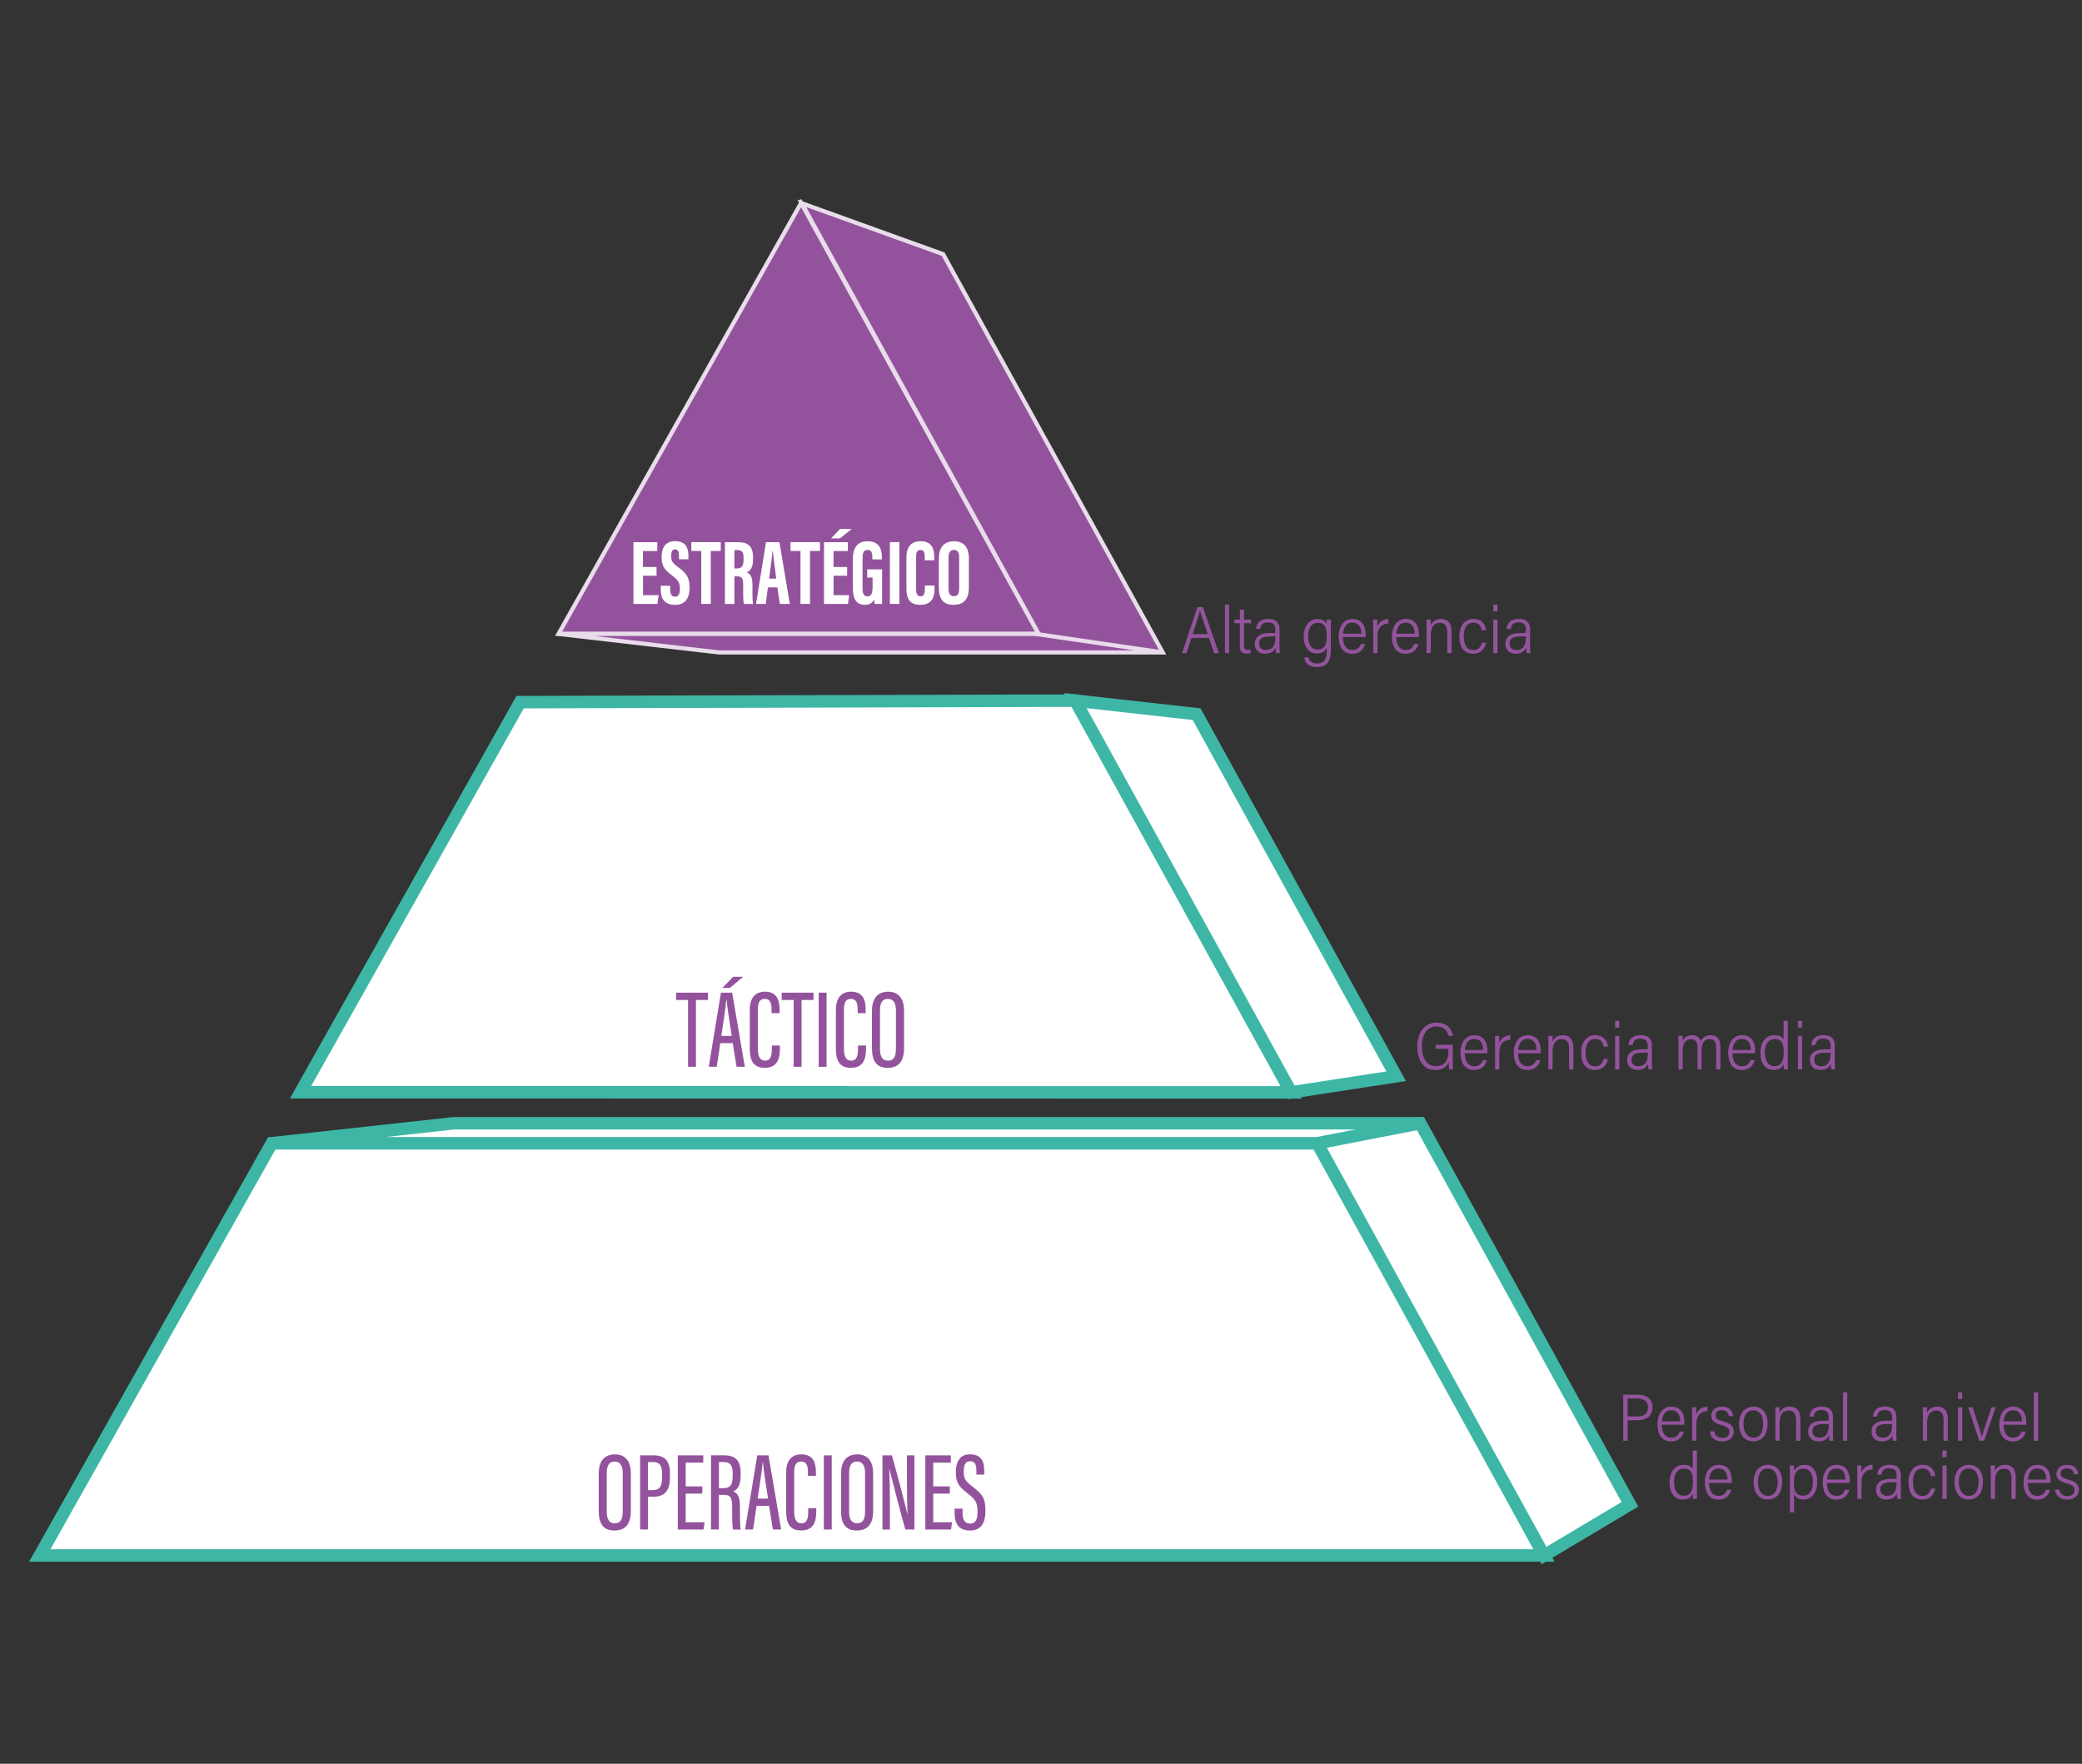 <?xml version="1.0" encoding="utf-8"?>
<!-- Generator: Adobe Illustrator 24.0.0, SVG Export Plug-In . SVG Version: 6.00 Build 0)  -->
<svg version="1.1" xmlns="http://www.w3.org/2000/svg" xmlns:xlink="http://www.w3.org/1999/xlink" x="0px" y="0px"
	 viewBox="0 0 500.94 424.34" style="enable-background:new 0 0 500.94 424.34;" xml:space="preserve">
<rect x="0" y="0" width="500.94" height="424.34" fill="#333333" stroke="none"/>
<style type="text/css">
	.st0{opacity:0.15;fill:#3EB6A6;}
	.st1{fill:#3EB6A6;}
	.st2{opacity:0.3;}
	.st3{fill:#FFFFFF;stroke:#3EB6A6;stroke-width:3;stroke-miterlimit:10;}
	.st4{fill:#93539C;}
	.st5{fill:#FFFFFF;stroke:#93539C;stroke-width:7;stroke-miterlimit:10;}
	.st6{fill:none;stroke:#000000;stroke-width:10;stroke-miterlimit:10;}
	.st7{fill:#FFFFFF;}
	.st8{fill:#FFFFFF;stroke:#3EB6A6;stroke-width:3;stroke-linecap:round;stroke-miterlimit:10;}
	.st9{fill:#FFFFFF;stroke:#93539C;stroke-width:3;stroke-miterlimit:10;}
	.st10{fill:none;stroke:#3EB6A6;stroke-width:3;stroke-miterlimit:10;}
	.st11{fill:none;stroke:#93539C;stroke-width:3;stroke-miterlimit:10;}
	.st12{fill:#FFFFFF;stroke:#93539C;stroke-width:2;stroke-miterlimit:10;}
	.st13{fill-rule:evenodd;clip-rule:evenodd;fill:#FFFFFF;stroke:#3EB6A6;stroke-width:3;stroke-miterlimit:10;}
	.st14{fill:none;stroke:#93539C;stroke-width:0.5;stroke-miterlimit:10;}
	.st15{fill:none;stroke:#93539C;stroke-width:0.25;stroke-linecap:round;stroke-linejoin:round;stroke-miterlimit:10;}
	.st16{fill:none;stroke:#93539C;stroke-width:0.5;stroke-linecap:round;stroke-linejoin:round;stroke-miterlimit:10;}
	.st17{fill:none;stroke:#000000;stroke-width:0.5;stroke-miterlimit:10;}
	.st18{fill:#FFFFFF;stroke:#3EB6A6;stroke-width:2;stroke-miterlimit:10;}
	.st19{fill:none;stroke:#93539C;stroke-width:2;stroke-linecap:round;stroke-miterlimit:10;}
	.st20{fill:none;stroke:#93539C;stroke-width:3;stroke-linecap:round;stroke-miterlimit:10;}
	.st21{fill:#FFFFFF;stroke:#3EB6A6;stroke-miterlimit:10;}
	.st22{fill:none;stroke:#93539C;stroke-linecap:round;stroke-miterlimit:10;}
	.st23{fill:none;stroke:#3EB6A6;stroke-miterlimit:10;}
	.st24{fill:none;stroke:#FFFFFF;stroke-width:3;stroke-miterlimit:10;}
	.st25{opacity:0.35;fill:#FFFFFF;stroke:#93539C;stroke-width:2;stroke-miterlimit:10;}
	.st26{fill:none;stroke:#93539C;stroke-width:2;stroke-miterlimit:10;}
	.st27{fill:#E1F1F0;}
	.st28{fill:#010202;}
	.st29{fill:none;}
	.st30{fill:#1A1533;}
	.st31{fill:#FFFFFF;stroke:#010202;stroke-miterlimit:10;}
	.st32{fill:none;stroke:#010202;stroke-miterlimit:10;}
	.st33{fill:none;stroke:#3EB6A6;stroke-width:2;stroke-miterlimit:10;}
	.st34{fill:none;stroke:#34B4A4;stroke-width:0.75;stroke-miterlimit:10;}
	.st35{fill:#FFFFFF;stroke:#000000;stroke-width:3;stroke-miterlimit:10;}
	.st36{fill:none;stroke:#000000;stroke-miterlimit:10;}
	.st37{fill:#3EB6A6;stroke:#010202;stroke-miterlimit:10;}
	.st38{fill:#93539C;stroke:#E9DCEB;stroke-miterlimit:10;}
	.st39{fill:#E9DCEB;}
	.st40{fill:none;stroke:#93539C;stroke-miterlimit:10;}
	.st41{fill:none;stroke:#000000;stroke-width:3;stroke-miterlimit:10;}
	.st42{stroke:#000000;stroke-miterlimit:10;}
	.st43{fill:none;stroke:#010202;stroke-width:3;stroke-miterlimit:10;}
	.st44{fill:none;stroke:#93539C;stroke-width:5;stroke-miterlimit:10;}
	.st45{fill:none;stroke:#3EB6A6;stroke-width:7;stroke-miterlimit:10;}
	.st46{fill:none;stroke:#93539C;stroke-width:4;stroke-miterlimit:10;}
	.st47{fill:none;stroke:#3EB6A6;stroke-width:5;stroke-miterlimit:10;}
	.st48{fill:#FFFFFF;stroke:#000000;stroke-miterlimit:10;}
	.st49{fill:#FFFFFF;stroke:#000000;stroke-width:2;stroke-miterlimit:10;}
	.st50{fill:#FFFFFF;stroke:#93539C;stroke-miterlimit:10;}
	.st51{fill:#FFFFFF;stroke:#3EB6A6;stroke-width:0.5;stroke-miterlimit:10;}
	.st52{fill:#FFFFFF;stroke:#93539C;stroke-linecap:round;stroke-miterlimit:10;}
	.st53{fill:none;stroke:#3EB6A6;stroke-width:0.25;stroke-miterlimit:10;}
	.st54{fill:#E1F1F0;stroke:#010202;stroke-miterlimit:10;}
	.st55{fill:none;stroke:#000000;stroke-linecap:round;stroke-miterlimit:10;}
	.st56{fill:#FFFFFF;stroke:#000000;stroke-width:0.75;stroke-miterlimit:10;}
	.st57{fill:#FFFFFF;stroke:#000000;stroke-width:0.5;stroke-miterlimit:10;}
	.st58{fill:#FFFFFF;stroke:#000000;stroke-linecap:round;stroke-linejoin:round;stroke-miterlimit:10;}
</style>
<g id="Capa_5">
	<g>
		<g>
			<g>
				<path class="st4" d="M286.68,153.49l-1.19,3.64h-1.07c1.01-3,2.56-7.68,3.69-11.08h1.31l3.84,11.08h-1.15l-1.21-3.64H286.68z
					 M290.61,152.55c-1.03-3.08-1.66-4.75-1.87-5.58h-0.03c-0.32,1.33-0.92,3.03-1.76,5.58H290.61z"/>
				<path class="st4" d="M294.73,157.13v-11.66h1.01v11.66H294.73z"/>
				<path class="st4" d="M296.97,149.08h1.35v-2.4h1.01v2.4h1.7v0.87h-1.7v5.38c0,0.72,0.18,1.02,0.88,1.02
					c0.23,0,0.52-0.03,0.68-0.06v0.81c-0.27,0.1-0.69,0.13-0.96,0.13c-1.03,0-1.61-0.38-1.61-1.65v-5.64h-1.35V149.08z"/>
				<path class="st4" d="M307.84,155.46c0,0.56,0.06,1.3,0.13,1.67h-0.95c-0.05-0.29-0.11-0.71-0.11-1.35
					c-0.3,0.87-1.13,1.49-2.5,1.49c-1.96,0-2.52-1.36-2.52-2.44c0-1.12,0.7-2.53,3.62-2.53c0.57,0,0.96,0,1.34,0v-0.86
					c0-0.8-0.22-1.7-1.75-1.7c-1.26,0-1.74,0.56-1.89,1.56h-1c0.13-1.38,0.92-2.4,2.94-2.4c1.6,0,2.71,0.69,2.71,2.46V155.46z
					 M306.87,153.12c-0.33,0-0.86,0-1.39,0c-2.14,0-2.55,0.87-2.55,1.68c0,0.88,0.53,1.59,1.63,1.59c1.7,0,2.31-1.15,2.31-3.11
					V153.12z"/>
				<path class="st4" d="M320.2,156.59c0,2.52-1,3.9-3.32,3.9c-2.26,0-2.95-1.21-3.07-2.33h1.01c0.2,1,1,1.47,2.09,1.47
					c1.88,0,2.31-1.26,2.31-3.13v-0.72c-0.42,0.95-1.1,1.43-2.45,1.43c-1.88,0-3.09-1.61-3.09-4.1c0-2.63,1.42-4.17,3.29-4.17
					c1.27,0,1.99,0.54,2.21,1.24c0-0.4,0.04-0.88,0.06-1.08h1c-0.02,0.38-0.03,1.21-0.03,2.3V156.59z M314.74,153.08
					c0,2.04,0.87,3.18,2.24,3.18c1.67,0,2.25-1.06,2.25-3.23c0-2.21-0.54-3.19-2.18-3.19C315.58,149.84,314.74,151.12,314.74,153.08
					z"/>
				<path class="st4" d="M323.11,153.27c-0.01,1.85,0.79,3.13,2.3,3.13c1.42,0,1.86-1.03,2.03-1.47h1
					c-0.22,0.88-0.94,2.36-3.09,2.36c-2.5,0-3.27-2.07-3.27-4.22c0-1.97,0.96-4.15,3.34-4.15c2.46,0,3.16,1.99,3.16,3.76
					c0,0.02,0,0.57,0,0.59H323.11z M327.56,152.46c-0.04-1.54-0.66-2.67-2.18-2.67c-1.74,0-2.15,1.62-2.24,2.67H327.56z"/>
				<path class="st4" d="M330.41,151.81c0-1.27-0.01-2.4-0.03-2.74h1c0.02,0.39,0.02,0.91,0.02,1.72c0.42-1.12,1.37-1.85,2.67-1.87
					V150c-1.87,0.1-2.65,1.36-2.65,3.05v4.08h-1.01V151.81z"/>
				<path class="st4" d="M335.94,153.27c-0.01,1.85,0.79,3.13,2.3,3.13c1.42,0,1.86-1.03,2.03-1.47h1
					c-0.22,0.88-0.94,2.36-3.09,2.36c-2.5,0-3.27-2.07-3.27-4.22c0-1.97,0.96-4.15,3.34-4.15c2.46,0,3.16,1.99,3.16,3.76
					c0,0.02,0,0.57,0,0.59H335.94z M340.39,152.46c-0.04-1.54-0.66-2.67-2.18-2.67c-1.74,0-2.15,1.62-2.24,2.67H340.39z"/>
				<path class="st4" d="M343.25,151.6c0-1.69-0.02-2.18-0.03-2.53h1c0.02,0.16,0.05,1.03,0.04,1.35c0.34-0.76,1.04-1.51,2.42-1.51
					c1.42,0,2.57,0.75,2.57,3.05v5.17h-1.03v-5.04c0-1.27-0.46-2.25-1.74-2.25c-1.62,0-2.23,1.26-2.23,3.05v4.23h-1.01V151.6z"/>
				<path class="st4" d="M357.58,154.65c-0.36,1.56-1.35,2.63-3.13,2.63c-2.19,0-3.32-1.49-3.32-4.21c0-2.23,1.08-4.16,3.39-4.16
					c1.96,0,2.92,1.32,3.06,2.74h-1.04c-0.18-0.99-0.76-1.86-2.04-1.86c-1.6,0-2.31,1.38-2.31,3.28c0,2.13,0.81,3.33,2.3,3.33
					c1.19,0,1.74-0.73,2.07-1.76H357.58z"/>
				<path class="st4" d="M359.29,145.47h1.01v1.62h-1.01V145.47z M359.29,149.08h1.01v8.05h-1.01V149.08z"/>
				<path class="st4" d="M368.13,155.46c0,0.56,0.06,1.3,0.13,1.67h-0.95c-0.05-0.29-0.11-0.71-0.11-1.35
					c-0.3,0.87-1.13,1.49-2.5,1.49c-1.96,0-2.52-1.36-2.52-2.44c0-1.12,0.7-2.53,3.62-2.53c0.57,0,0.96,0,1.34,0v-0.86
					c0-0.8-0.22-1.7-1.75-1.7c-1.26,0-1.74,0.56-1.89,1.56h-1c0.13-1.38,0.92-2.4,2.94-2.4c1.6,0,2.71,0.69,2.71,2.46V155.46z
					 M367.15,153.12c-0.33,0-0.86,0-1.39,0c-2.14,0-2.55,0.87-2.55,1.68c0,0.88,0.53,1.59,1.63,1.59c1.7,0,2.31-1.15,2.31-3.11
					V153.12z"/>
			</g>
		</g>
	</g>
	<g>
		<g>
			<g>
				<path class="st4" d="M349.54,257.27h-0.85c-0.05-0.3-0.09-0.76-0.11-1.71c-0.59,1.33-1.67,1.87-3.32,1.87
					c-2.89,0-4.25-2.5-4.25-5.65c0-3.22,1.62-5.75,4.66-5.75c2.24,0,3.55,1.18,3.9,3.17h-1.04c-0.38-1.38-1.22-2.24-2.9-2.24
					c-2.42,0-3.52,2.1-3.52,4.82c0,2.47,1,4.72,3.3,4.72c2.63,0,3.1-1.82,3.1-4.09v-0.08h-3.08v-0.96h4.11
					C349.54,252.12,349.54,257.21,349.54,257.27z"/>
				<path class="st4" d="M352.42,253.41c-0.01,1.85,0.79,3.13,2.3,3.13c1.42,0,1.86-1.03,2.03-1.47h1
					c-0.22,0.88-0.94,2.36-3.09,2.36c-2.5,0-3.27-2.07-3.27-4.22c0-1.97,0.96-4.15,3.34-4.15c2.46,0,3.16,1.99,3.16,3.76
					c0,0.02,0,0.57,0,0.59H352.42z M356.87,252.61c-0.04-1.54-0.66-2.67-2.18-2.67c-1.74,0-2.15,1.62-2.24,2.67H356.87z"/>
				<path class="st4" d="M359.73,251.96c0-1.27-0.01-2.4-0.03-2.74h1c0.02,0.39,0.02,0.91,0.02,1.72c0.42-1.12,1.37-1.85,2.67-1.87
					v1.08c-1.87,0.1-2.65,1.36-2.65,3.05v4.08h-1.01V251.96z"/>
				<path class="st4" d="M365.25,253.41c-0.01,1.85,0.79,3.13,2.3,3.13c1.42,0,1.86-1.03,2.03-1.47h1
					c-0.22,0.88-0.94,2.36-3.09,2.36c-2.5,0-3.27-2.07-3.27-4.22c0-1.97,0.96-4.15,3.34-4.15c2.46,0,3.16,1.99,3.16,3.76
					c0,0.02,0,0.57,0,0.59H365.25z M369.7,252.61c-0.04-1.54-0.66-2.67-2.18-2.67c-1.74,0-2.15,1.62-2.24,2.67H369.7z"/>
				<path class="st4" d="M372.56,251.75c0-1.69-0.02-2.18-0.03-2.53h1c0.02,0.16,0.05,1.03,0.04,1.35c0.34-0.76,1.04-1.51,2.42-1.51
					c1.42,0,2.57,0.75,2.57,3.05v5.17h-1.03v-5.04c0-1.27-0.46-2.25-1.74-2.25c-1.62,0-2.23,1.26-2.23,3.05v4.23h-1.01V251.75z"/>
				<path class="st4" d="M386.89,254.8c-0.36,1.56-1.35,2.63-3.13,2.63c-2.19,0-3.32-1.49-3.32-4.21c0-2.23,1.08-4.16,3.39-4.16
					c1.96,0,2.92,1.32,3.06,2.74h-1.04c-0.18-0.99-0.76-1.86-2.04-1.86c-1.6,0-2.31,1.38-2.31,3.28c0,2.13,0.81,3.33,2.3,3.33
					c1.19,0,1.74-0.73,2.07-1.76H386.89z"/>
				<path class="st4" d="M388.61,245.61h1.01v1.62h-1.01V245.61z M388.61,249.22h1.01v8.05h-1.01V249.22z"/>
				<path class="st4" d="M397.44,255.6c0,0.56,0.06,1.3,0.13,1.67h-0.95c-0.05-0.29-0.11-0.71-0.11-1.35
					c-0.3,0.87-1.13,1.49-2.5,1.49c-1.96,0-2.52-1.36-2.52-2.44c0-1.12,0.7-2.53,3.62-2.53c0.57,0,0.96,0,1.34,0v-0.86
					c0-0.8-0.22-1.7-1.75-1.7c-1.26,0-1.74,0.56-1.89,1.56h-1c0.13-1.38,0.92-2.4,2.94-2.4c1.6,0,2.71,0.69,2.71,2.46V255.6z
					 M396.47,253.26c-0.33,0-0.86,0-1.39,0c-2.14,0-2.55,0.87-2.55,1.68c0,0.88,0.53,1.59,1.63,1.59c1.7,0,2.31-1.15,2.31-3.11
					V253.26z"/>
				<path class="st4" d="M403.85,251.73c0-1.37-0.02-2.15-0.03-2.51h1c0.02,0.21,0.05,0.95,0.04,1.21c0.35-0.71,1.05-1.37,2.26-1.37
					c1.06,0,1.76,0.46,2.08,1.44c0.35-0.76,1.14-1.44,2.38-1.44c1.17,0,2.35,0.59,2.35,2.73v5.49h-1v-5.31
					c0-1.08-0.34-1.98-1.59-1.98c-1.36,0-1.93,1.18-1.93,2.5v4.79h-0.99v-5.38c0-1.09-0.43-1.9-1.55-1.9c-1.22,0-2,0.98-2,2.65v4.64
					h-1.01V251.73z"/>
				<path class="st4" d="M416.84,253.41c-0.01,1.85,0.79,3.13,2.3,3.13c1.42,0,1.86-1.03,2.03-1.47h1
					c-0.22,0.88-0.94,2.36-3.09,2.36c-2.5,0-3.27-2.07-3.27-4.22c0-1.97,0.96-4.15,3.34-4.15c2.46,0,3.16,1.99,3.16,3.76
					c0,0.02,0,0.57,0,0.59H416.84z M421.28,252.61c-0.04-1.54-0.66-2.67-2.18-2.67c-1.74,0-2.15,1.62-2.24,2.67H421.28z"/>
				<path class="st4" d="M430.15,245.61v9.62c0,0.71,0,1.54,0.03,2.04h-1c-0.02-0.21-0.04-0.73-0.04-1.28
					c-0.44,1.02-1.11,1.42-2.45,1.42c-2.1,0-3.12-1.79-3.12-4.16c0-2.29,1.17-4.2,3.36-4.2c1.34,0,1.98,0.56,2.21,1.05v-4.5H430.15z
					 M424.62,253.21c0,2.13,0.97,3.3,2.29,3.3c1.87,0,2.26-1.46,2.26-3.47c0-2.43-0.76-3.07-2.17-3.07
					C425.55,249.97,424.62,251.17,424.62,253.21z"/>
				<path class="st4" d="M432.59,245.61h1.01v1.62h-1.01V245.61z M432.59,249.22h1.01v8.05h-1.01V249.22z"/>
				<path class="st4" d="M441.43,255.6c0,0.56,0.06,1.3,0.13,1.67h-0.95c-0.05-0.29-0.11-0.71-0.11-1.35
					c-0.3,0.87-1.13,1.49-2.5,1.49c-1.96,0-2.52-1.36-2.52-2.44c0-1.12,0.7-2.53,3.62-2.53c0.57,0,0.96,0,1.34,0v-0.86
					c0-0.8-0.22-1.7-1.75-1.7c-1.26,0-1.74,0.56-1.89,1.56h-1c0.13-1.38,0.92-2.4,2.94-2.4c1.6,0,2.71,0.69,2.71,2.46V255.6z
					 M440.45,253.26c-0.33,0-0.86,0-1.39,0c-2.14,0-2.55,0.87-2.55,1.68c0,0.88,0.53,1.59,1.63,1.59c1.7,0,2.31-1.15,2.31-3.11
					V253.26z"/>
			</g>
		</g>
	</g>
	<g>
		<g>
			<g>
				<path class="st4" d="M390.55,335.55h3.59c2.05,0,3.47,1.07,3.47,2.98c0,2.13-1.47,3.16-3.64,3.16h-2.35v4.95h-1.06V335.55z
					 M391.61,340.77h2.32c1.53,0,2.58-0.51,2.58-2.22c0-1.43-1.04-2.1-2.58-2.1h-2.32V340.77z"/>
				<path class="st4" d="M399.83,342.77c-0.01,1.85,0.79,3.13,2.3,3.13c1.42,0,1.86-1.03,2.03-1.47h1
					c-0.22,0.88-0.94,2.36-3.09,2.36c-2.5,0-3.28-2.07-3.28-4.22c0-1.97,0.96-4.15,3.34-4.15c2.46,0,3.16,1.99,3.16,3.76
					c0,0.02,0,0.57-0.01,0.59H399.83z M404.28,341.96c-0.04-1.54-0.66-2.67-2.18-2.67c-1.74,0-2.15,1.62-2.24,2.67H404.28z"/>
				<path class="st4" d="M407.14,341.31c0-1.27-0.01-2.4-0.03-2.74h1c0.02,0.39,0.02,0.91,0.02,1.72c0.42-1.12,1.37-1.85,2.67-1.87
					v1.08c-1.87,0.1-2.65,1.36-2.65,3.05v4.08h-1.01V341.31z"/>
				<path class="st4" d="M412.44,344.36c0.17,1.02,0.93,1.58,1.97,1.58c1.25,0,1.71-0.71,1.71-1.46c0-0.8-0.53-1.25-1.95-1.63
					c-1.89-0.51-2.42-1.21-2.42-2.26c0-1.08,0.76-2.17,2.56-2.17c1.87,0,2.57,1.07,2.68,2.27h-1c-0.16-0.74-0.53-1.43-1.73-1.43
					c-1.04,0-1.49,0.52-1.49,1.26c0,0.67,0.3,1.04,1.73,1.42c2,0.54,2.64,1.2,2.64,2.47c0,1.44-1.11,2.37-2.78,2.37
					c-1.55,0-2.8-0.75-2.95-2.42H412.44z"/>
				<path class="st4" d="M425.3,342.46c0,2.33-0.98,4.3-3.5,4.3c-2.38,0-3.38-2.04-3.38-4.26c0-2.16,1.17-4.08,3.48-4.08
					C424.06,338.41,425.3,340.09,425.3,342.46z M419.48,342.5c0,1.91,0.82,3.38,2.4,3.38c1.68,0,2.35-1.43,2.35-3.41
					c0-1.8-0.8-3.16-2.39-3.16C420.28,339.3,419.48,340.64,419.48,342.5z"/>
				<path class="st4" d="M427.17,341.1c0-1.69-0.02-2.18-0.03-2.53h1c0.02,0.16,0.05,1.03,0.04,1.35c0.34-0.76,1.04-1.51,2.42-1.51
					c1.42,0,2.57,0.75,2.57,3.05v5.17h-1.03v-5.04c0-1.27-0.46-2.25-1.73-2.25c-1.62,0-2.23,1.26-2.23,3.05v4.23h-1.01V341.1z"/>
				<path class="st4" d="M441,344.96c0,0.56,0.06,1.3,0.13,1.67h-0.95c-0.05-0.29-0.11-0.71-0.11-1.35c-0.3,0.87-1.13,1.49-2.5,1.49
					c-1.96,0-2.52-1.36-2.52-2.44c0-1.12,0.7-2.53,3.62-2.53c0.57,0,0.96,0,1.34,0v-0.86c0-0.8-0.22-1.7-1.75-1.7
					c-1.26,0-1.74,0.56-1.89,1.56h-1c0.13-1.38,0.92-2.4,2.94-2.4c1.6,0,2.71,0.69,2.71,2.46V344.96z M440.02,342.61
					c-0.33,0-0.86,0-1.39,0c-2.14,0-2.55,0.87-2.55,1.68c0,0.88,0.53,1.59,1.63,1.59c1.7,0,2.31-1.15,2.31-3.11V342.61z"/>
				<path class="st4" d="M443.44,346.63v-11.66h1.01v11.66H443.44z"/>
				<path class="st4" d="M456.25,344.96c0,0.56,0.06,1.3,0.13,1.67h-0.95c-0.05-0.29-0.11-0.71-0.11-1.35
					c-0.3,0.87-1.13,1.49-2.5,1.49c-1.96,0-2.52-1.36-2.52-2.44c0-1.12,0.7-2.53,3.62-2.53c0.57,0,0.96,0,1.34,0v-0.86
					c0-0.8-0.22-1.7-1.75-1.7c-1.26,0-1.74,0.56-1.89,1.56h-1c0.13-1.38,0.92-2.4,2.94-2.4c1.6,0,2.71,0.69,2.71,2.46V344.96z
					 M455.27,342.61c-0.33,0-0.86,0-1.39,0c-2.14,0-2.55,0.87-2.55,1.68c0,0.88,0.53,1.59,1.63,1.59c1.7,0,2.31-1.15,2.31-3.11
					V342.61z"/>
				<path class="st4" d="M462.66,341.1c0-1.69-0.02-2.18-0.03-2.53h1c0.02,0.16,0.05,1.03,0.04,1.35c0.34-0.76,1.04-1.51,2.42-1.51
					c1.42,0,2.57,0.75,2.57,3.05v5.17h-1.03v-5.04c0-1.27-0.46-2.25-1.73-2.25c-1.62,0-2.23,1.26-2.23,3.05v4.23h-1.01V341.1z"/>
				<path class="st4" d="M471.11,334.97h1.01v1.62h-1.01V334.97z M471.11,338.57h1.01v8.05h-1.01V338.57z"/>
				<path class="st4" d="M474.61,338.57c1.21,3.66,1.98,6.04,2.23,7.1h0.02c0.16-0.83,1.82-5.67,2.3-7.1h1.02l-2.79,8.05h-1.17
					l-2.68-8.05H474.61z"/>
				<path class="st4" d="M482.06,342.77c-0.01,1.85,0.79,3.13,2.3,3.13c1.42,0,1.86-1.03,2.03-1.47h1
					c-0.22,0.88-0.94,2.36-3.09,2.36c-2.5,0-3.27-2.07-3.27-4.22c0-1.97,0.96-4.15,3.34-4.15c2.46,0,3.16,1.99,3.16,3.76
					c0,0.02,0,0.57,0,0.59H482.06z M486.51,341.96c-0.04-1.54-0.66-2.67-2.18-2.67c-1.74,0-2.15,1.62-2.24,2.67H486.51z"/>
				<path class="st4" d="M489.36,346.63v-11.66h1.01v11.66H489.36z"/>
				<path class="st4" d="M408.29,348.97v9.62c0,0.71,0,1.54,0.03,2.04h-1c-0.02-0.21-0.04-0.73-0.04-1.28
					c-0.44,1.02-1.11,1.42-2.45,1.42c-2.1,0-3.12-1.79-3.12-4.16c0-2.29,1.17-4.2,3.36-4.2c1.34,0,1.98,0.56,2.21,1.05v-4.5H408.29z
					 M402.77,356.56c0,2.13,0.97,3.3,2.29,3.3c1.87,0,2.26-1.46,2.26-3.47c0-2.43-0.76-3.07-2.17-3.07
					C403.69,353.33,402.77,354.52,402.77,356.56z"/>
				<path class="st4" d="M411.21,356.77c-0.01,1.85,0.79,3.13,2.3,3.13c1.42,0,1.86-1.03,2.03-1.47h1
					c-0.22,0.88-0.94,2.36-3.09,2.36c-2.5,0-3.27-2.07-3.27-4.22c0-1.97,0.96-4.15,3.34-4.15c2.46,0,3.16,1.99,3.16,3.76
					c0,0.02,0,0.57,0,0.59H411.21z M415.66,355.96c-0.04-1.54-0.66-2.67-2.18-2.67c-1.74,0-2.15,1.62-2.24,2.67H415.66z"/>
				<path class="st4" d="M428.79,356.46c0,2.33-0.98,4.3-3.5,4.3c-2.39,0-3.38-2.04-3.38-4.26c0-2.16,1.17-4.08,3.48-4.08
					C427.55,352.41,428.79,354.09,428.79,356.46z M422.97,356.5c0,1.91,0.82,3.38,2.4,3.38c1.68,0,2.35-1.43,2.35-3.41
					c0-1.8-0.8-3.16-2.39-3.16C423.77,353.3,422.97,354.64,422.97,356.5z"/>
				<path class="st4" d="M431.67,359.56v4.3h-1.01v-8.89c0-1.11,0-1.9-0.03-2.39h1c0.02,0.28,0.04,0.92,0.04,1.39
					c0.43-0.92,1.27-1.55,2.58-1.55c1.78,0,2.99,1.43,2.99,4.04c0,2.74-1.43,4.31-3.3,4.31
					C432.73,360.76,432.04,360.25,431.67,359.56z M436.19,356.5c0-2.01-0.82-3.17-2.23-3.17c-1.8,0-2.33,1.3-2.33,3.3
					c0,1.86,0.33,3.22,2.24,3.22C435.3,359.85,436.19,358.63,436.19,356.5z"/>
				<path class="st4" d="M439.58,356.77c-0.01,1.85,0.79,3.13,2.3,3.13c1.42,0,1.86-1.03,2.03-1.47h1
					c-0.22,0.88-0.94,2.36-3.09,2.36c-2.5,0-3.27-2.07-3.27-4.22c0-1.97,0.96-4.15,3.34-4.15c2.46,0,3.16,1.99,3.16,3.76
					c0,0.02,0,0.57,0,0.59H439.58z M444.02,355.96c-0.04-1.54-0.66-2.67-2.18-2.67c-1.74,0-2.15,1.62-2.24,2.67H444.02z"/>
				<path class="st4" d="M446.88,355.31c0-1.27-0.01-2.4-0.03-2.74h1c0.02,0.39,0.02,0.91,0.02,1.72c0.42-1.12,1.37-1.85,2.67-1.87
					v1.08c-1.87,0.1-2.65,1.36-2.65,3.05v4.08h-1.01V355.31z"/>
				<path class="st4" d="M457.32,358.96c0,0.56,0.06,1.3,0.13,1.67h-0.95c-0.05-0.29-0.11-0.71-0.11-1.35
					c-0.3,0.87-1.13,1.49-2.5,1.49c-1.96,0-2.52-1.36-2.52-2.44c0-1.12,0.7-2.53,3.62-2.53c0.57,0,0.96,0,1.34,0v-0.86
					c0-0.8-0.22-1.7-1.75-1.7c-1.26,0-1.74,0.56-1.89,1.56h-1c0.13-1.38,0.92-2.4,2.94-2.4c1.6,0,2.71,0.69,2.71,2.46V358.96z
					 M456.34,356.61c-0.33,0-0.86,0-1.39,0c-2.14,0-2.55,0.87-2.55,1.68c0,0.88,0.53,1.59,1.63,1.59c1.7,0,2.31-1.15,2.31-3.11
					V356.61z"/>
				<path class="st4" d="M465.65,358.15c-0.36,1.56-1.35,2.63-3.13,2.63c-2.19,0-3.32-1.49-3.32-4.21c0-2.23,1.08-4.16,3.39-4.16
					c1.96,0,2.92,1.32,3.06,2.74h-1.04c-0.18-0.99-0.76-1.86-2.04-1.86c-1.6,0-2.31,1.38-2.31,3.28c0,2.13,0.81,3.33,2.3,3.33
					c1.19,0,1.74-0.73,2.07-1.76H465.65z"/>
				<path class="st4" d="M467.36,348.97h1.01v1.62h-1.01V348.97z M467.36,352.57h1.01v8.05h-1.01V352.57z"/>
				<path class="st4" d="M477.12,356.46c0,2.33-0.98,4.3-3.5,4.3c-2.38,0-3.38-2.04-3.38-4.26c0-2.16,1.17-4.08,3.48-4.08
					C475.89,352.41,477.12,354.09,477.12,356.46z M471.3,356.5c0,1.91,0.82,3.38,2.4,3.38c1.68,0,2.35-1.43,2.35-3.41
					c0-1.8-0.8-3.16-2.39-3.16C472.11,353.3,471.3,354.64,471.3,356.5z"/>
				<path class="st4" d="M478.99,355.1c0-1.69-0.02-2.18-0.03-2.53h1c0.02,0.16,0.05,1.03,0.04,1.35c0.34-0.76,1.04-1.51,2.42-1.51
					c1.42,0,2.57,0.75,2.57,3.05v5.17h-1.03v-5.04c0-1.27-0.46-2.25-1.73-2.25c-1.62,0-2.23,1.26-2.23,3.05v4.23h-1.01V355.1z"/>
				<path class="st4" d="M487.91,356.77c-0.01,1.85,0.79,3.13,2.3,3.13c1.42,0,1.86-1.03,2.03-1.47h1
					c-0.22,0.88-0.94,2.36-3.09,2.36c-2.5,0-3.28-2.07-3.28-4.22c0-1.97,0.96-4.15,3.34-4.15c2.46,0,3.16,1.99,3.16,3.76
					c0,0.02,0,0.57-0.01,0.59H487.91z M492.36,355.96c-0.04-1.54-0.66-2.67-2.18-2.67c-1.74,0-2.15,1.62-2.24,2.67H492.36z"/>
				<path class="st4" d="M495.47,358.36c0.17,1.02,0.93,1.58,1.97,1.58c1.25,0,1.71-0.71,1.71-1.46c0-0.8-0.53-1.25-1.95-1.63
					c-1.89-0.51-2.42-1.21-2.42-2.26c0-1.08,0.76-2.17,2.56-2.17c1.87,0,2.57,1.07,2.68,2.27h-1c-0.15-0.74-0.53-1.43-1.72-1.43
					c-1.04,0-1.49,0.52-1.49,1.26c0,0.67,0.29,1.04,1.73,1.42c2,0.54,2.64,1.2,2.64,2.47c0,1.44-1.11,2.37-2.77,2.37
					c-1.55,0-2.8-0.75-2.95-2.42H495.47z"/>
			</g>
		</g>
	</g>
	<polygon class="st3" points="258.73,168.56 310.67,262.81 72.31,262.78 125.14,168.93 	"/>
	<polygon class="st3" points="318.29,276.63 371.51,374.23 9.57,374.23 65.4,275.05 316.94,275.05 	"/>
	<polygon class="st38" points="134.38,152.51 192.74,48.84 249.16,151.2 249.91,152.51 	"/>
	<polygon class="st3" points="258.73,168.56 287.91,171.82 335.92,258.93 310.67,262.81 	"/>
	<polygon class="st3" points="65.4,275.05 109.21,270.24 341.72,270.24 392.16,361.92 371.51,374.23 316.94,275.05 	"/>
	<polygon class="st38" points="134.38,152.51 172.98,156.97 279.76,156.97 226.92,61.15 192.92,48.9 249.91,152.51 	"/>
	<line class="st3" x1="341.72" y1="270.24" x2="316.94" y2="275.05"/>
	<line class="st38" x1="249.19" y1="152.51" x2="279.76" y2="156.97"/>
	<g>
		<g>
			<path class="st7" d="M157.98,138.51h-3.27v4.68h3.76l-0.29,2.11h-5.77v-14.86h5.74v2.13h-3.45v3.84h3.27V138.51z"/>
			<path class="st7" d="M161.25,140.92v0.92c0,1.11,0.33,1.72,1.2,1.72c0.89,0,1.13-0.85,1.13-1.81c0-1.6-0.34-2.09-1.94-3.35
				c-1.6-1.26-2.45-2.07-2.45-4.27c0-1.96,0.59-3.94,3.28-3.93c2.74,0,3.17,1.96,3.17,3.57v0.79h-2.27v-0.73
				c0-1.04-0.17-1.66-0.94-1.66c-0.75,0-0.94,0.65-0.94,1.63c0,1.05,0.2,1.56,1.51,2.52c2.22,1.64,2.91,2.6,2.91,5.09
				c0,2.11-0.74,4.11-3.51,4.11c-2.75,0-3.42-1.75-3.42-3.71v-0.88H161.25z"/>
			<path class="st7" d="M168.73,132.56h-2.39v-2.13h7.08v2.13h-2.4v12.73h-2.29V132.56z"/>
			<path class="st7" d="M176.71,138.65v6.65h-2.29v-14.86h3.17c2.26,0,3.6,0.91,3.6,3.58v0.57c0,2.28-0.94,2.86-1.51,3.1
				c0.87,0.41,1.36,1.03,1.36,3.05c0,1.25-0.02,3.67,0.14,4.57h-2.21c-0.2-0.9-0.16-3.34-0.16-4.42c0-1.81-0.23-2.23-1.56-2.23
				H176.71z M176.71,136.76h0.53c1.21,0,1.66-0.46,1.66-2.07v-0.51c0-1.15-0.24-1.85-1.54-1.85h-0.65V136.76z"/>
			<path class="st7" d="M184.76,141.32l-0.52,3.98h-2.33l2.39-14.86h3.24l2.49,14.86h-2.4l-0.58-3.98H184.76z M186.77,139.21
				c-0.34-2.52-0.66-4.92-0.83-6.6h-0.08c-0.06,1.22-0.51,4.41-0.81,6.6H186.77z"/>
			<path class="st7" d="M192.6,132.56h-2.39v-2.13h7.08v2.13h-2.4v12.73h-2.29V132.56z"/>
			<path class="st7" d="M203.83,138.51h-3.27v4.68h3.76l-0.29,2.11h-5.77v-14.86h5.74v2.13h-3.45v3.84h3.27V138.51z M204.92,127.27
				l-2.83,2.26h-2.14l2.16-2.26H204.92z"/>
			<path class="st7" d="M212.24,145.3h-1.79c-0.06-0.26-0.11-0.8-0.13-1.12c-0.41,0.99-1.27,1.33-2.23,1.33
				c-2.19,0-2.89-1.58-2.89-4.1v-6.98c0-2.43,0.95-4.21,3.53-4.21c3.12,0,3.45,2.29,3.45,3.89v0.48h-2.29v-0.59
				c0-0.78-0.11-1.69-1.16-1.69c-0.83,0-1.19,0.58-1.19,1.76v7.6c0,1.19,0.34,1.81,1.17,1.81c0.99,0,1.24-0.83,1.24-2.36v-2.17h-1.3
				v-1.97h3.59V145.3z"/>
			<path class="st7" d="M216.4,130.43v14.86h-2.29v-14.86H216.4z"/>
			<path class="st7" d="M224.86,140.85v0.58c0,1.7-0.28,4.08-3.43,4.08c-2.75,0-3.34-1.72-3.34-3.99v-7.49
				c0-2.29,1.04-3.81,3.38-3.81c2.79,0,3.32,1.85,3.32,3.91v0.67h-2.3v-0.93c0-0.99-0.23-1.55-1.03-1.55
				c-0.78,0-1.04,0.54-1.04,1.56v7.86c0,0.97,0.19,1.72,1.06,1.72c0.83,0,1.05-0.65,1.05-1.76v-0.83H224.86z"/>
			<path class="st7" d="M233.12,134.38v6.94c0,2.85-1.21,4.19-3.73,4.19c-2.42,0-3.5-1.38-3.5-4.15v-7c0-2.85,1.43-4.14,3.65-4.14
				C231.79,130.22,233.12,131.52,233.12,134.38z M228.22,134.15v7.48c0,1.23,0.45,1.81,1.27,1.81c0.89,0,1.29-0.54,1.29-1.85v-7.46
				c0-1.18-0.36-1.83-1.29-1.83C228.67,132.31,228.22,132.9,228.22,134.15z"/>
		</g>
	</g>
	<g>
		<g>
			<path class="st4" d="M165.56,240.58h-2.89v-1.76h7.65v1.76h-2.87v16.08h-1.9V240.58z"/>
			<path class="st4" d="M173.3,250.97l-0.85,5.69h-1.92l2.93-17.84h2.7l3.05,17.84h-1.99l-0.92-5.69H173.3z M176.06,249.23
				c-0.62-3.93-1.07-6.96-1.24-8.65h-0.08c-0.07,1.38-0.7,5.39-1.18,8.65H176.06z M178.8,235l-3.15,2.67h-1.84l2.59-2.67H178.8z"/>
			<path class="st4" d="M187.65,251.55v0.6c0,2.27-0.41,4.75-3.63,4.75c-3.09,0-3.62-2.19-3.62-4.81v-9.07
				c0-2.85,1.23-4.43,3.64-4.43c2.99,0,3.53,2.13,3.53,4.46v0.7h-1.93v-0.84c0-1.41-0.22-2.59-1.63-2.59
				c-1.34,0-1.67,1.06-1.67,2.63v9.26c0,1.79,0.39,2.97,1.73,2.97c1.39,0,1.64-1.21,1.64-2.89v-0.75H187.65z"/>
			<path class="st4" d="M190.97,240.58h-2.89v-1.76h7.65v1.76h-2.87v16.08h-1.9V240.58z"/>
			<path class="st4" d="M198.88,238.82v17.84h-1.9v-17.84H198.88z"/>
			<path class="st4" d="M208.37,251.55v0.6c0,2.27-0.41,4.75-3.63,4.75c-3.09,0-3.62-2.19-3.62-4.81v-9.07
				c0-2.85,1.23-4.43,3.64-4.43c2.99,0,3.53,2.13,3.53,4.46v0.7h-1.93v-0.84c0-1.41-0.22-2.59-1.63-2.59
				c-1.34,0-1.67,1.06-1.67,2.63v9.26c0,1.79,0.39,2.97,1.73,2.97c1.39,0,1.64-1.21,1.64-2.89v-0.75H208.37z"/>
			<path class="st4" d="M217.52,243.21v8.99c0,3.13-1.29,4.71-3.95,4.71c-2.76,0-3.77-1.76-3.77-4.68v-9.01
				c0-3.03,1.38-4.62,3.9-4.62C216.33,238.59,217.52,240.39,217.52,243.21z M211.73,243.12v9.26c0,2,0.73,2.8,1.92,2.8
				c1.26,0,1.92-0.77,1.92-2.89v-9.17c0-1.89-0.65-2.8-1.94-2.8C212.36,240.32,211.73,241.18,211.73,243.12z"/>
		</g>
	</g>
	<g>
		<g>
			<path class="st4" d="M151.78,354.52v8.99c0,3.13-1.29,4.71-3.95,4.71c-2.76,0-3.77-1.76-3.77-4.68v-9.01
				c0-3.03,1.38-4.62,3.9-4.62C150.59,349.9,151.78,351.7,151.78,354.52z M145.99,354.43v9.26c0,2,0.73,2.8,1.92,2.8
				c1.26,0,1.92-0.77,1.92-2.89v-9.17c0-1.89-0.65-2.8-1.94-2.8C146.62,351.63,145.99,352.49,145.99,354.43z"/>
			<path class="st4" d="M154.02,350.14h3.26c2.65,0,3.91,1.34,3.91,4.22v1.08c0,2.68-0.8,4.66-4.04,4.66h-1.23v7.87h-1.9V350.14z
				 M155.91,358.51h1.06c2.02,0,2.32-1.24,2.32-3.09v-0.96c0-1.45-0.32-2.71-2.15-2.71h-1.23V358.51z"/>
			<path class="st4" d="M168.98,359.34h-4v6.89h4.54l-0.26,1.75h-6.18v-17.84h6.13v1.76h-4.23v5.7h4V359.34z"/>
			<path class="st4" d="M172.97,359.64v8.33h-1.9v-17.84h3.12c2.68,0,4,1.16,4,4.11v0.82c0,2.42-0.85,3.42-1.82,3.76
				c1.13,0.42,1.66,1.27,1.66,3.66c0,1.52-0.03,4.38,0.17,5.5h-1.85c-0.23-1.11-0.19-4.11-0.19-5.36c0-2.31-0.33-2.97-2.09-2.97
				H172.97z M172.97,358.03h1.17c1.69,0,2.14-0.98,2.14-2.89v-0.79c0-1.63-0.44-2.6-2.23-2.6h-1.07V358.03z"/>
			<path class="st4" d="M182.04,362.28l-0.85,5.69h-1.92l2.93-17.84h2.7l3.05,17.84h-1.99l-0.92-5.69H182.04z M184.8,360.54
				c-0.62-3.93-1.07-6.96-1.24-8.65h-0.08c-0.07,1.38-0.7,5.39-1.18,8.65H184.8z"/>
			<path class="st4" d="M196.4,362.86v0.6c0,2.27-0.41,4.75-3.63,4.75c-3.09,0-3.62-2.19-3.62-4.81v-9.07
				c0-2.85,1.23-4.43,3.64-4.43c2.99,0,3.53,2.13,3.53,4.46v0.7h-1.93v-0.84c0-1.41-0.22-2.59-1.63-2.59
				c-1.34,0-1.67,1.06-1.67,2.63v9.26c0,1.79,0.39,2.97,1.73,2.97c1.39,0,1.64-1.21,1.64-2.89v-0.75H196.4z"/>
			<path class="st4" d="M200.12,350.14v17.84h-1.9v-17.84H200.12z"/>
			<path class="st4" d="M210.08,354.52v8.99c0,3.13-1.29,4.71-3.95,4.71c-2.76,0-3.77-1.76-3.77-4.68v-9.01
				c0-3.03,1.38-4.62,3.9-4.62C208.9,349.9,210.08,351.7,210.08,354.52z M204.3,354.43v9.26c0,2,0.73,2.8,1.92,2.8
				c1.26,0,1.92-0.77,1.92-2.89v-9.17c0-1.89-0.65-2.8-1.94-2.8C204.92,351.63,204.3,352.49,204.3,354.43z"/>
			<path class="st4" d="M212.32,367.97v-17.84h2.26c0.96,3.3,3.44,12.65,3.73,14.11h0.04c-0.1-2.4-0.13-4.91-0.13-7.82v-6.29h1.79
				v17.84h-2.19c-0.95-3.35-3.51-13.17-3.84-14.58h-0.03c0.12,2.15,0.17,5,0.17,8.22v6.37H212.32z"/>
			<path class="st4" d="M228.54,359.34h-4v6.89h4.54l-0.26,1.75h-6.18v-17.84h6.13v1.76h-4.23v5.7h4V359.34z"/>
			<path class="st4" d="M231.59,362.95v1.03c0,1.68,0.58,2.58,1.83,2.58c1.28,0,1.78-0.92,1.78-2.88c0-2.09-0.46-2.9-2.34-4.36
				c-1.91-1.49-2.88-2.39-2.88-5.02c0-2.26,0.68-4.43,3.48-4.41c2.66,0.01,3.36,1.78,3.36,4.05v0.83h-1.89v-0.78
				c0-1.48-0.29-2.44-1.51-2.44c-1.22,0-1.54,1.07-1.54,2.47c0,1.66,0.33,2.29,1.97,3.53c2.48,1.87,3.26,2.92,3.26,5.88
				c0,2.51-0.72,4.79-3.73,4.79c-2.88,0-3.7-1.89-3.7-4.24v-1.02H231.59z"/>
		</g>
	</g>
</g>
<g id="integracion">
</g>
</svg>
